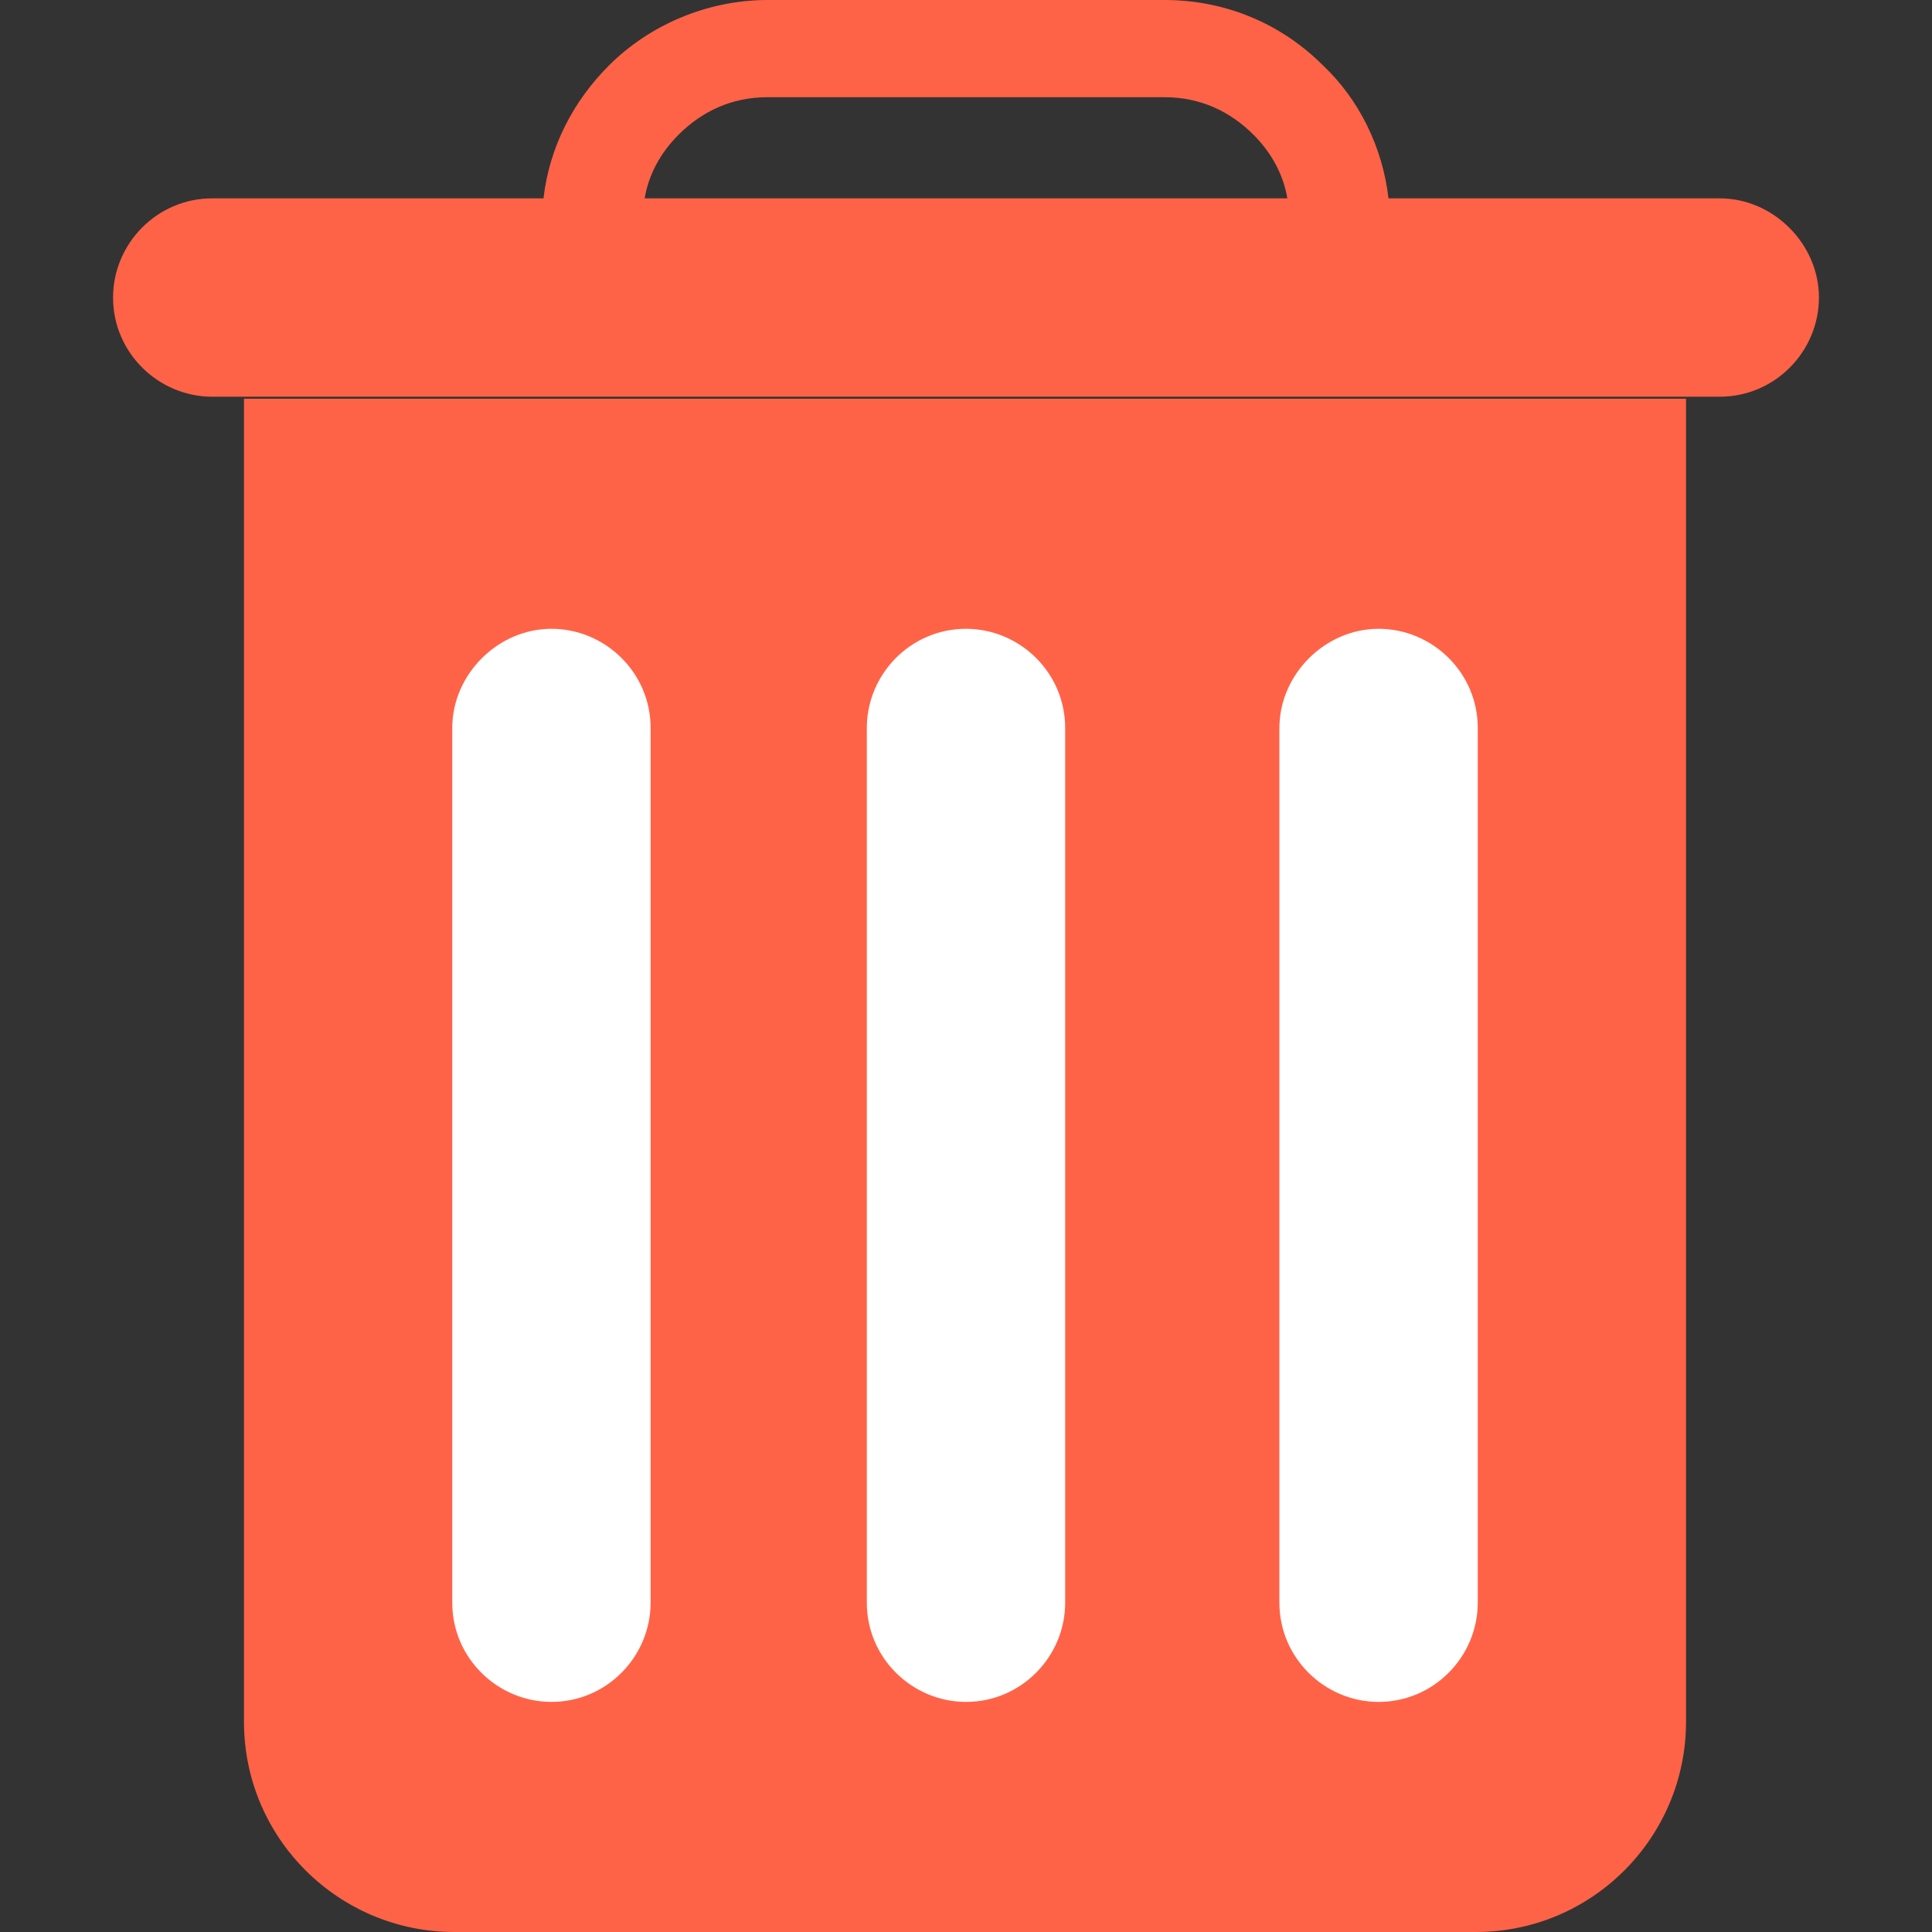  <svg version="1.1"
          id="Delete"
          xmlns="http://www.w3.org/2000/svg" x="0px" y="0px"
          viewBox="0 0 389.6 389.6"
          width="1.78em" height="1.78em">
          <rect x="0" y="0" width="389.6" height="389.6" fill="#333333" stroke="none"/>
          <g>
            <path fill="tomato"
              d="M340.4,80.4H49.2v266.8c0,23.6,19.2,42.4,42.4,42.4h206c23.6,0,42.4-19.2,42.4-42.4V80.4H340.4z"/>
            <g>
              <path fill="tomato"
                d="M346.8,40H280c-1.2-10.4-6-20-13.2-26.8l0,0l0,0l0,0C258.4,4.8,247.2,0,234.8,0h-80
                c-12.4,0-24,5.2-32,13.2l0,0c-7.2,7.2-12,16.4-13.2,26.8H42.8c-11.2,0-20,9.2-20,20l0,0c0,11.2,9.2,20,20,20h304
                c11.2,0,20-9.2,20-20l0,0C366.8,49.2,357.6,40,346.8,40z M136.8,27.2L136.8,27.2c4.8-4.8,10.8-7.6,18-7.6h80
                c7.2,0,13.2,2.8,18,7.6l0,0c3.6,3.6,6,8,6.8,12.8H130C130.8,35.2,133.2,30.8,136.8,27.2L136.8,27.2z"/>
              <path fill="white"
                d="M258,146.8v176.4c0,11.2,9.2,20,20,20l0,0c11.2,0,20-9.2,20-20V146.8c0-11.2-9.2-20-20-20l0,0
                C267.2,126.8,258,136,258,146.8"/>
              <path fill="white"
                d="M174.8,146.8v176.4c0,11.2,9.2,20,20,20l0,0c11.2,0,20-9.2,20-20V146.8c0-11.2-9.2-20-20-20l0,0
                C183.6,126.8,174.8,136,174.8,146.8"/>
              <path fill="white"
                d="M91.2,146.8v176.4c0,11.2,9.2,20,20,20l0,0c11.2,0,20-9.2,20-20V146.8c0-11.2-9.2-20-20-20l0,0
                C100.4,126.8,91.2,136,91.2,146.8"/>
            </g>
          </g>
        </svg>
